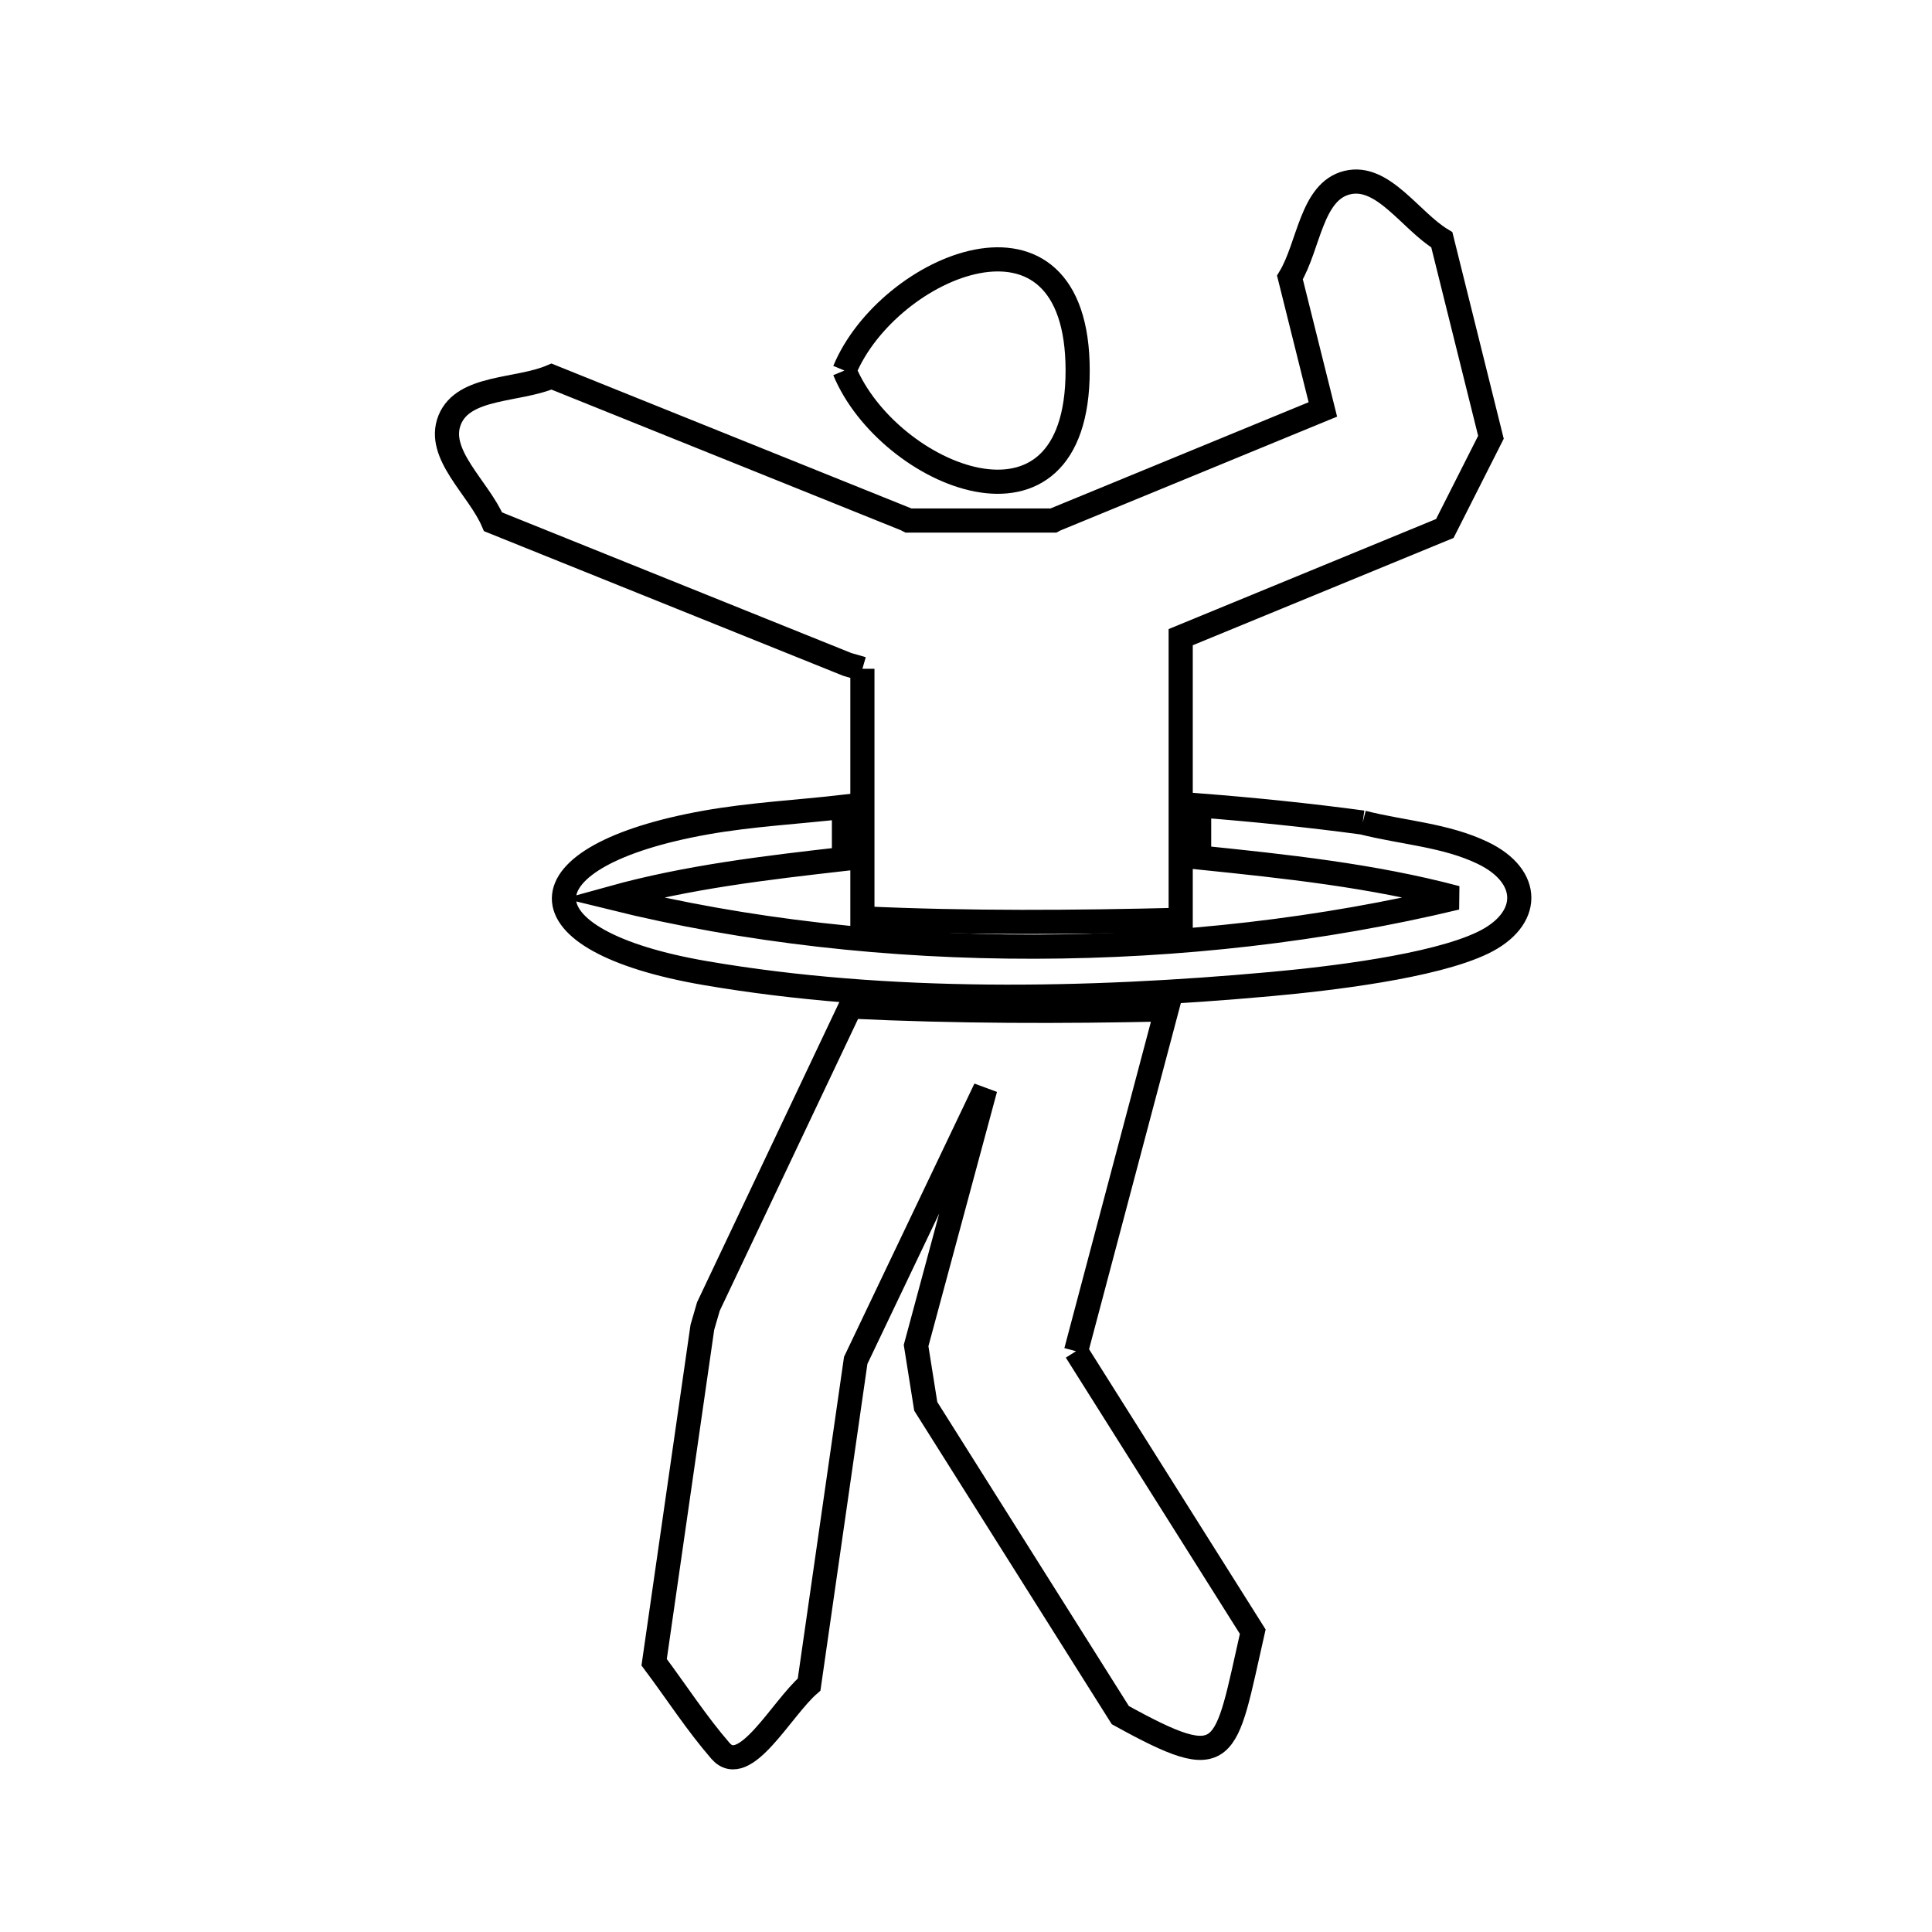 <svg xmlns="http://www.w3.org/2000/svg" viewBox="0.0 0.0 24.0 24.0" height="200px" width="200px"><path fill="none" stroke="black" stroke-width=".3" stroke-opacity="1.0"  filling="0" d="M10.49 4.603 L10.49 4.603 C11.031 3.295 13.387 2.295 13.387 4.603 C13.387 6.911 11.031 5.912 10.49 4.603 L10.49 4.603"></path>
<path fill="none" stroke="black" stroke-width=".3" stroke-opacity="1.0"  filling="0" d="M10.713 8.308 L10.713 8.308 C10.651 8.29 10.589 8.272 10.526 8.254 L6.125 6.482 C5.945 6.06 5.415 5.642 5.586 5.217 C5.757 4.792 6.429 4.858 6.851 4.678 L11.253 6.45 C11.263 6.455 11.273 6.461 11.283 6.466 L13.087 6.466 C13.095 6.462 13.103 6.457 13.111 6.453 L16.433 5.086 L16.024 3.447 C16.261 3.054 16.289 2.379 16.734 2.269 C17.179 2.159 17.519 2.742 17.911 2.979 L18.521 5.432 C18.33 5.809 18.139 6.187 17.948 6.565 L14.667 7.915 L14.667 11.426 C13.338 11.459 12.039 11.469 10.713 11.408 L10.713 8.308"></path>
<path fill="none" stroke="black" stroke-width=".3" stroke-opacity="1.0"  filling="0" d="M16.928 10.218 L16.928 10.218 C17.425 10.344 17.957 10.373 18.419 10.595 C19.025 10.886 19.024 11.421 18.419 11.712 C17.806 12.007 16.509 12.159 15.792 12.224 C13.507 12.432 11.038 12.478 8.766 12.089 C6.4 11.684 6.437 10.634 8.766 10.218 C9.334 10.117 9.912 10.088 10.484 10.022 L10.484 10.67 C9.517 10.78 8.542 10.894 7.604 11.154 L7.604 11.154 C9.264 11.564 11.058 11.763 12.851 11.76 C14.644 11.757 16.435 11.551 18.091 11.153 L18.091 11.153 C17.049 10.876 15.968 10.762 14.896 10.652 L14.896 10.005 C15.575 10.058 16.253 10.127 16.928 10.218 L16.928 10.218"></path>
<path fill="none" stroke="black" stroke-width=".3" stroke-opacity="1.0"  filling="0" d="M13.367 16.785 L15.562 20.269 C15.212 21.81 15.268 22.051 13.917 21.306 L11.5 17.47 C11.46 17.219 11.42 16.967 11.38 16.715 L12.24 13.525 L10.63 16.899 L10.051 20.926 C9.705 21.226 9.251 22.096 8.95 21.75 C8.65 21.404 8.401 21.016 8.126 20.649 L8.725 16.488 C8.75 16.402 8.775 16.316 8.8 16.23 L10.566 12.504 C11.883 12.567 13.174 12.568 14.493 12.539 L13.367 16.785"></path></svg>
